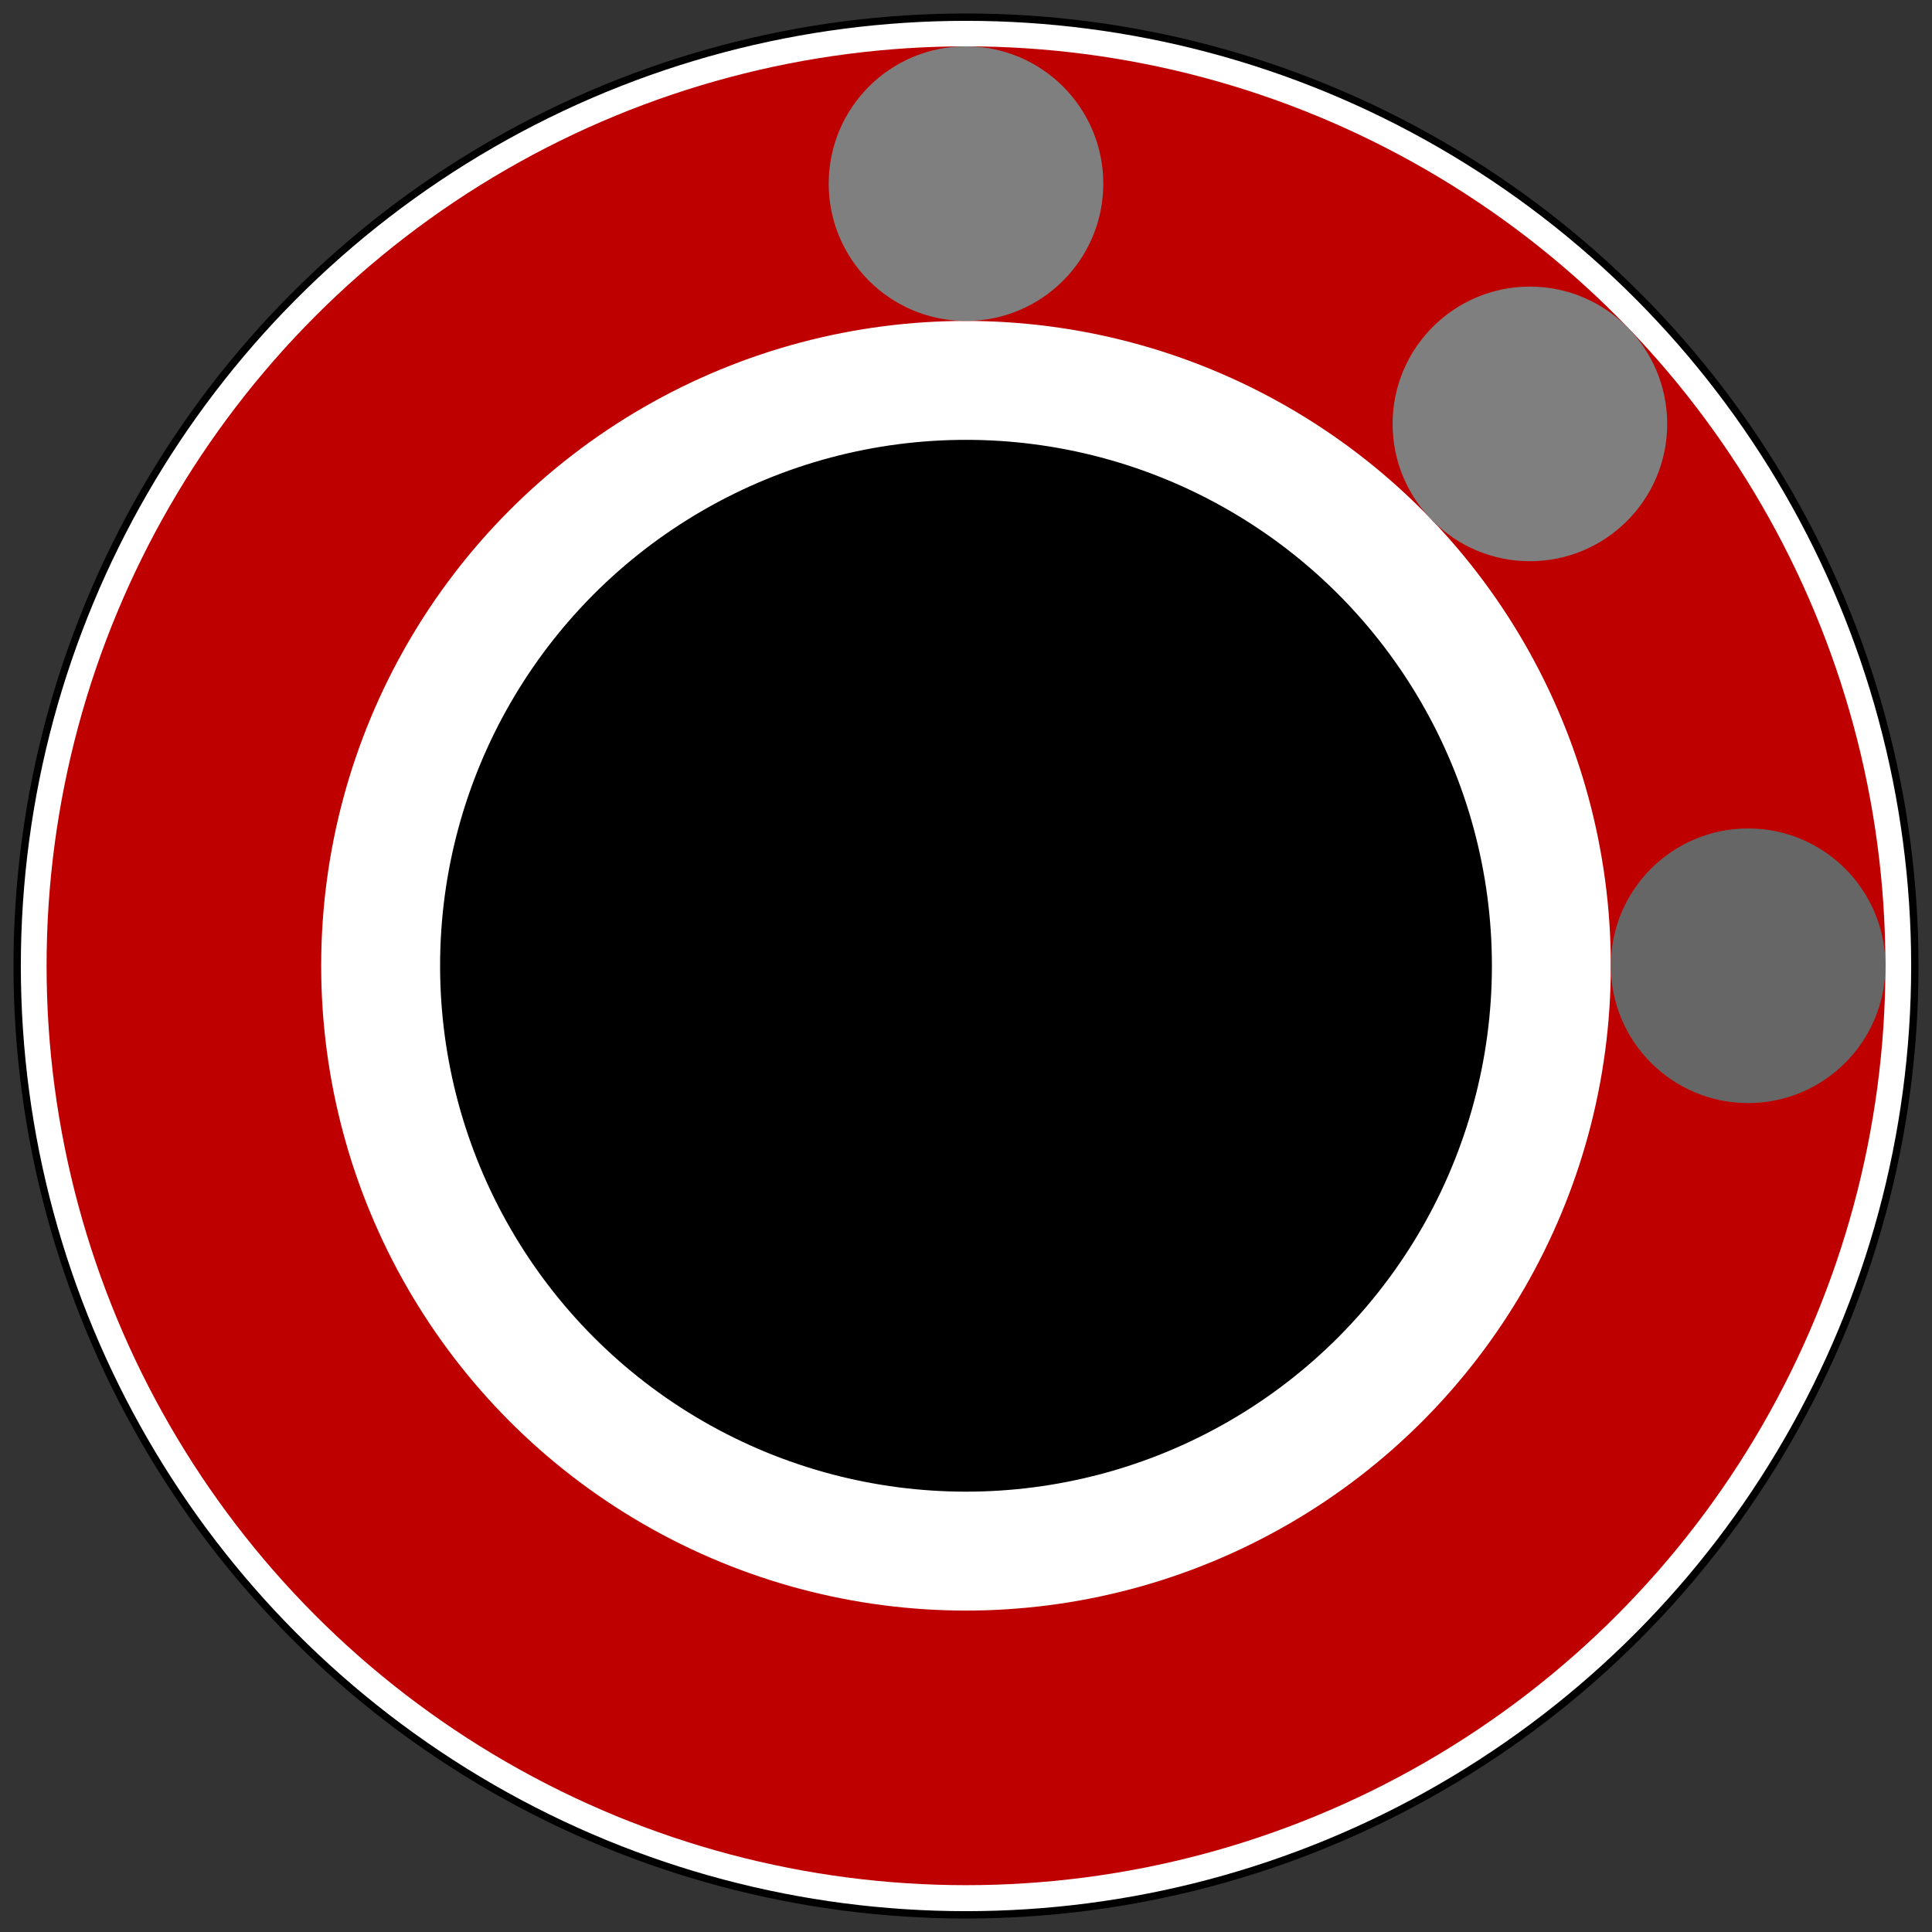 <svg width="394" height="394" xmlns="http://www.w3.org/2000/svg">
 <rect width="100%" height="100%" fill="#333333" stroke="none"/>
 <!-- Created with Method Draw - http://github.com/duopixel/Method-Draw/ -->

 <g>
  <title>background</title>
  <rect x="-1" y="-1" width="396" height="396" id="canvas_background" fill="none"/>
  <g id="canvasGrid" display="none">
   <rect id="svg_2" width="100%" height="100%" x="0" y="0" stroke-width="0" fill="url(#gridpattern)"/>
  </g>
 </g>
 <g>
  <title>Layer 1</title>
  <ellipse fill="#ffffff" stroke="#000" stroke-width="1.5" cx="197" cy="197" id="svg_8" rx="193.5" ry="193.5"/>
  <ellipse fill="#bf0000" stroke-width="1.5" cx="197" cy="196.95" id="svg_1" rx="187.5" ry="187.5"/>
  <ellipse fill="#ffffff" stroke-width="1.5" cx="197" cy="196.95" id="svg_3" rx="131.5" ry="131.5"/>
  <ellipse fill="#000000" stroke="#000000" stroke-width="1.5" cx="197" cy="196.95" id="svg_4" rx="106.5" ry="106.5"/>
  <ellipse fill="#666666" stroke-width="1.5" cx="356.5" cy="196.95" id="svg_5" rx="28" ry="28"/>
  <ellipse fill="#7f7f7f" stroke-width="1.5" cx="197" cy="37.45" id="svg_6" rx="28" ry="28"/>
  <ellipse fill="#7f7f7f" stroke-width="1.5" cx="312" cy="86.45" id="svg_7" rx="28" ry="28"/>
 </g>
</svg>